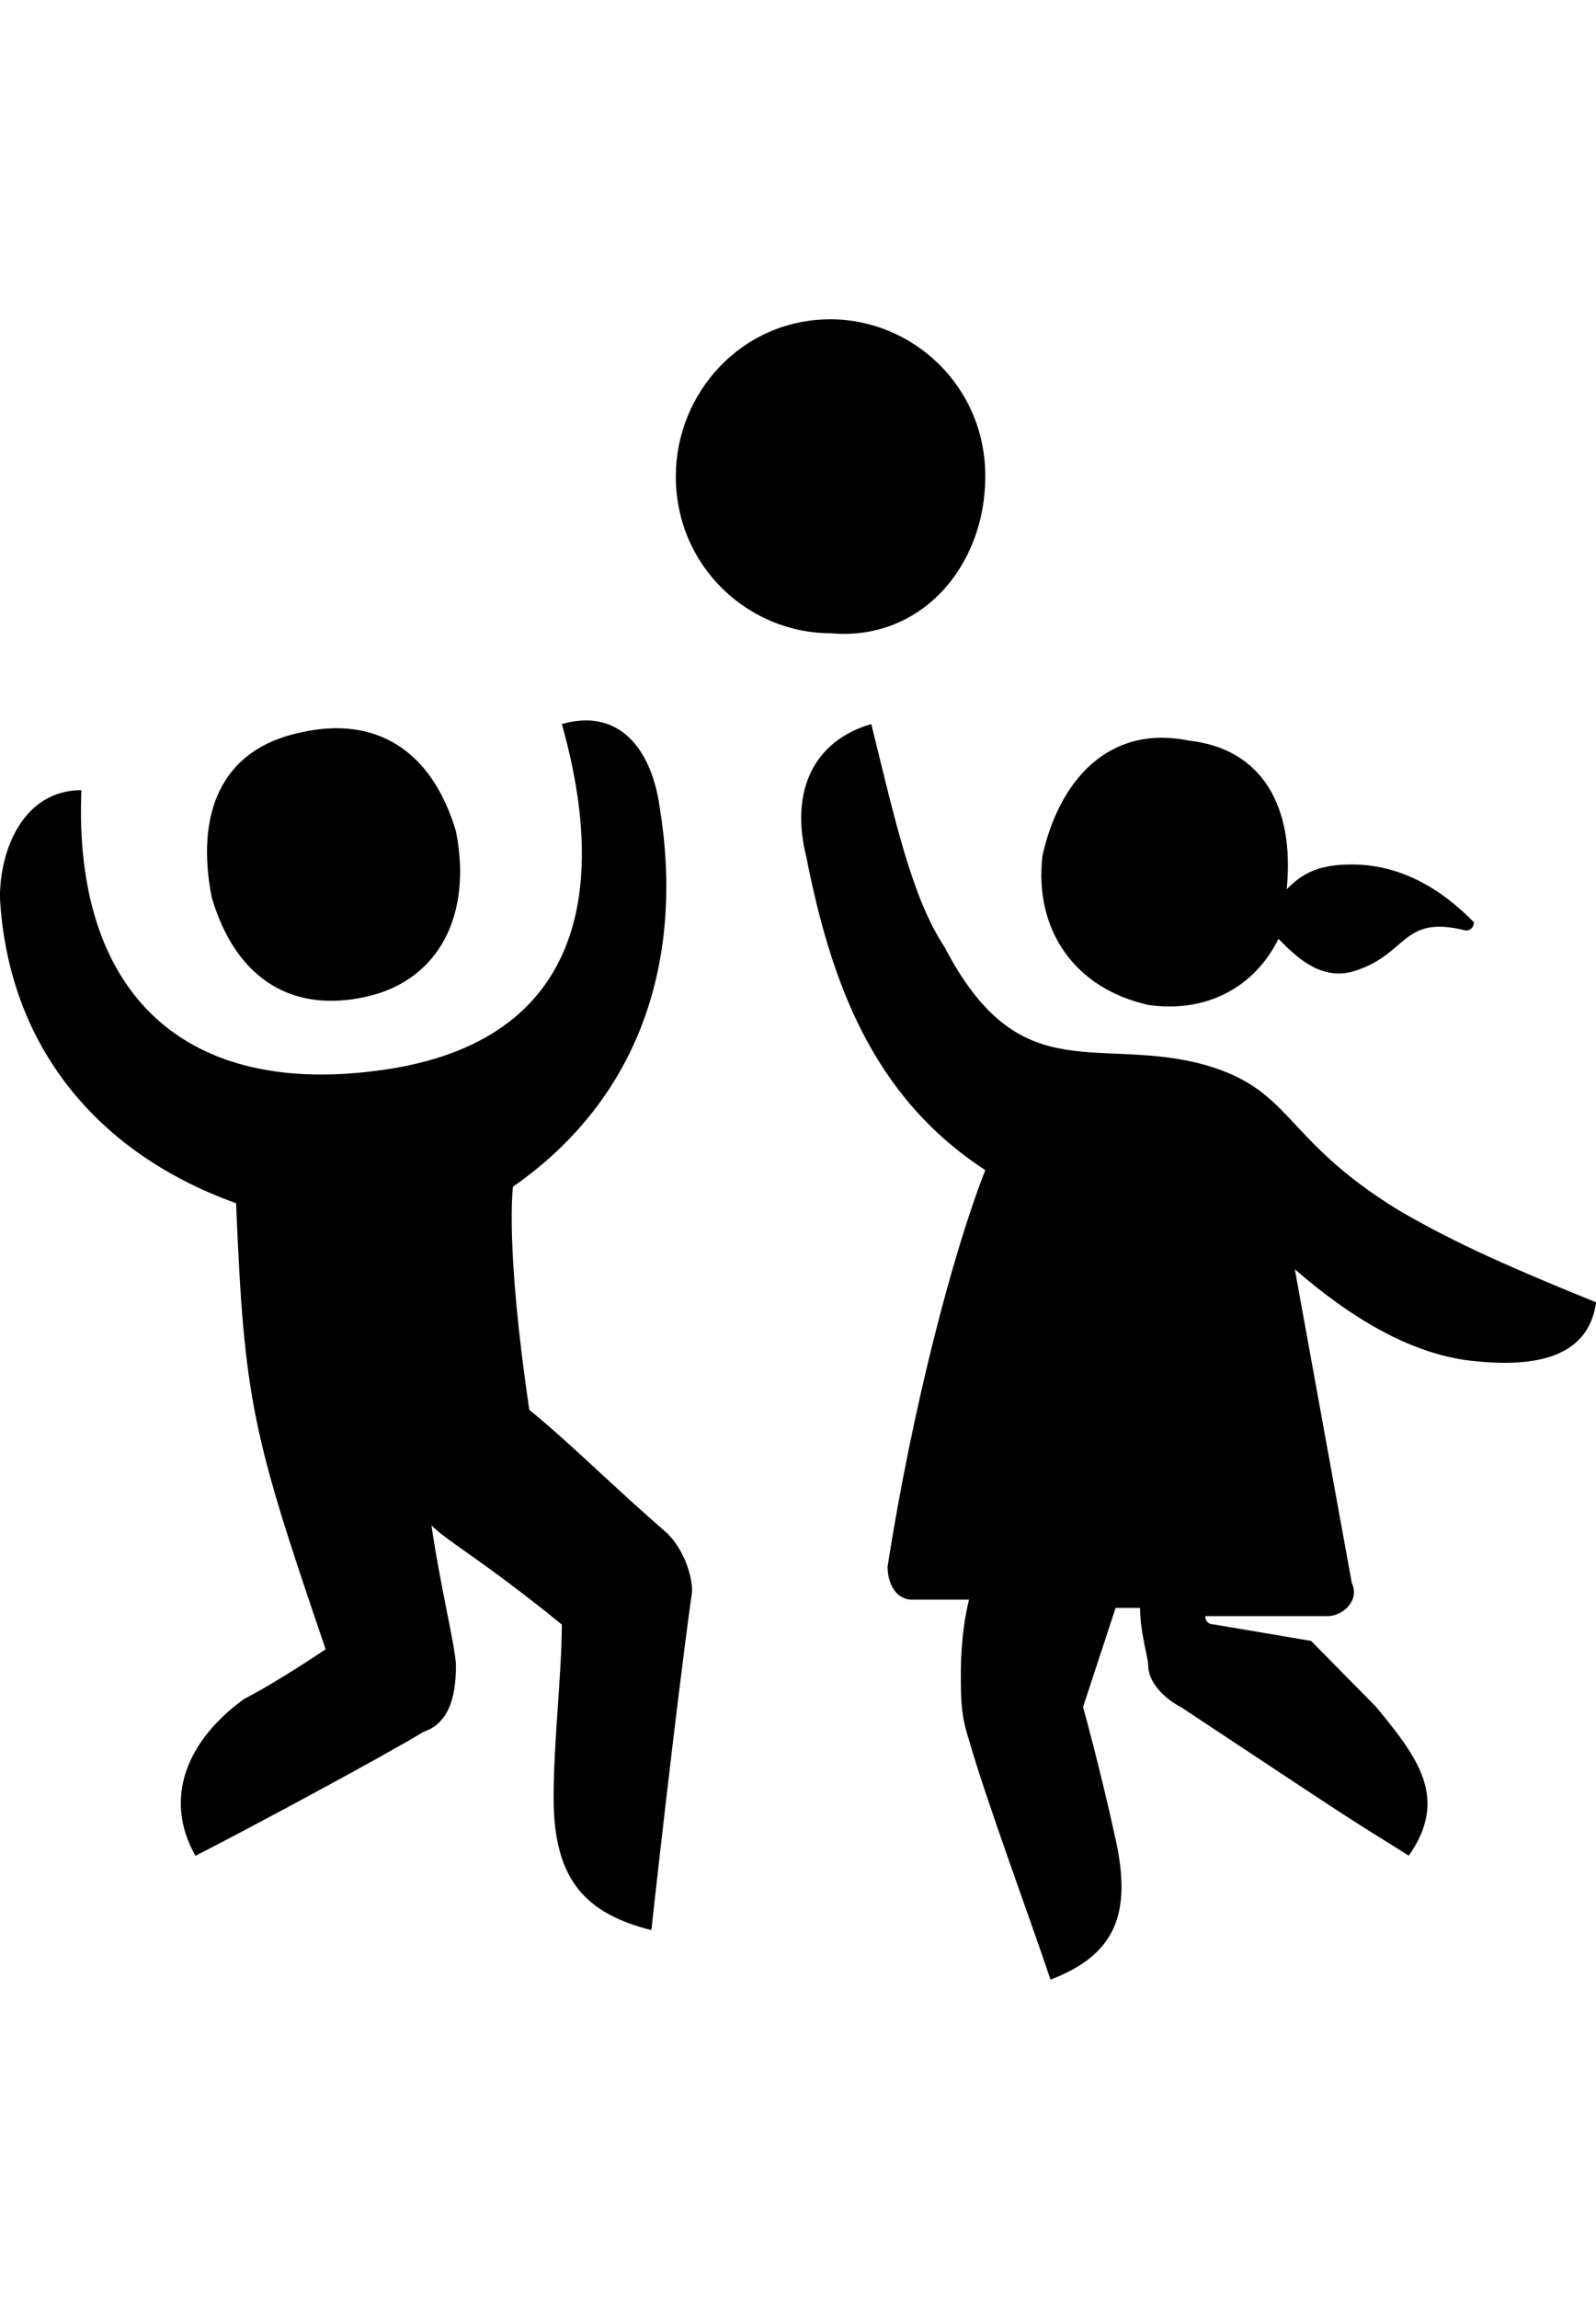 <svg fill="currentColor" height="36" viewBox="0 0 25 36" width="25" xmlns="http://www.w3.org/2000/svg" focusable="false">
	<g fill="currentColor">
		<path d="m5.74 15.607c1.148-.259 1.658-1.294 1.403-2.587-.383-1.294-1.276-1.811-2.423-1.552-1.276.259-1.658 1.294-1.403 2.587.383 1.294 1.275 1.811 2.423 1.552z" />
		<path d="m15.434 7.458c0-1.423-1.148-2.458-2.424-2.458-1.403 0-2.424 1.164-2.424 2.458 0 1.423 1.148 2.458 2.424 2.458 1.403.129 2.424-1.035 2.424-2.458z" />
		<path d="m8.291 22.075c-.383-2.587-.255-3.493-.255-3.493 2.041-1.423 2.679-3.622 2.296-5.95-.128-.906-.638-1.552-1.531-1.294.765 2.716.255 5.045-2.934 5.433-3.061.388-4.719-1.294-4.592-4.398-.893 0-1.276.905-1.276 1.682.128 2.328 1.531 4.01 3.699 4.786.128 3.104.255 3.622 1.403 6.985 0 0-.765.517-1.275.776-.893.647-1.276 1.552-.765 2.458.765-.388 2.934-1.552 3.571-1.94.383-.129.51-.517.51-1.035 0-.259-.255-1.294-.383-2.199.255.259.765.517 2.041 1.552 0 .776-.128 1.811-.128 2.716 0 1.294.51 1.811 1.531 2.07 0 0 .383-3.493.638-5.303 0-.259-.128-.647-.383-.905-.893-.776-1.531-1.423-2.168-1.94z" />
		<path d="m17.985 15.736c.893.129 1.658-.259 2.041-1.035.255.259.638.647 1.148.517.893-.259.765-.905 1.786-.647.128 0 .128-.129.128-.129-.383-.388-1.02-.905-1.913-.905-.51 0-.765.129-1.02.388.128-1.294-.383-2.199-1.531-2.328-1.276-.259-2.041.647-2.296 1.811-.128 1.164.51 2.07 1.658 2.328z" />
		<path d="m21.939 18.97c-1.913-1.164-1.658-1.94-3.189-2.328-1.658-.388-2.806.388-3.954-1.811-.51-.776-.765-1.94-1.148-3.493-.893.259-1.276 1.035-1.02 2.07.383 1.94 1.02 3.751 2.806 4.915-.51 1.294-1.148 3.751-1.531 6.209 0 .259.128.517.383.517h.893c-.128.517-.128 1.035-.128 1.164 0 .388 0 .647.128 1.035.255.905 1.02 2.975 1.276 3.751 1.02-.388 1.276-1.035 1.02-2.199s-.51-2.07-.51-2.07l.51-1.552h.383c0 .388.128.776.128.905 0 .259.255.517.51.647 3.316 2.199 2.551 1.682 3.571 2.328.638-.905.128-1.552-.51-2.328-.383-.388-.765-.776-1.02-1.035l-1.53-.259c-.128 0-.128-.129-.128-.129h1.02.893c.255 0 .51-.259.383-.517l-.893-4.915c.893.776 1.786 1.294 2.679 1.423 1.02.129 1.913 0 2.041-.905-1.275-.517-2.168-.905-3.061-1.423z" />
	</g>
</svg>
